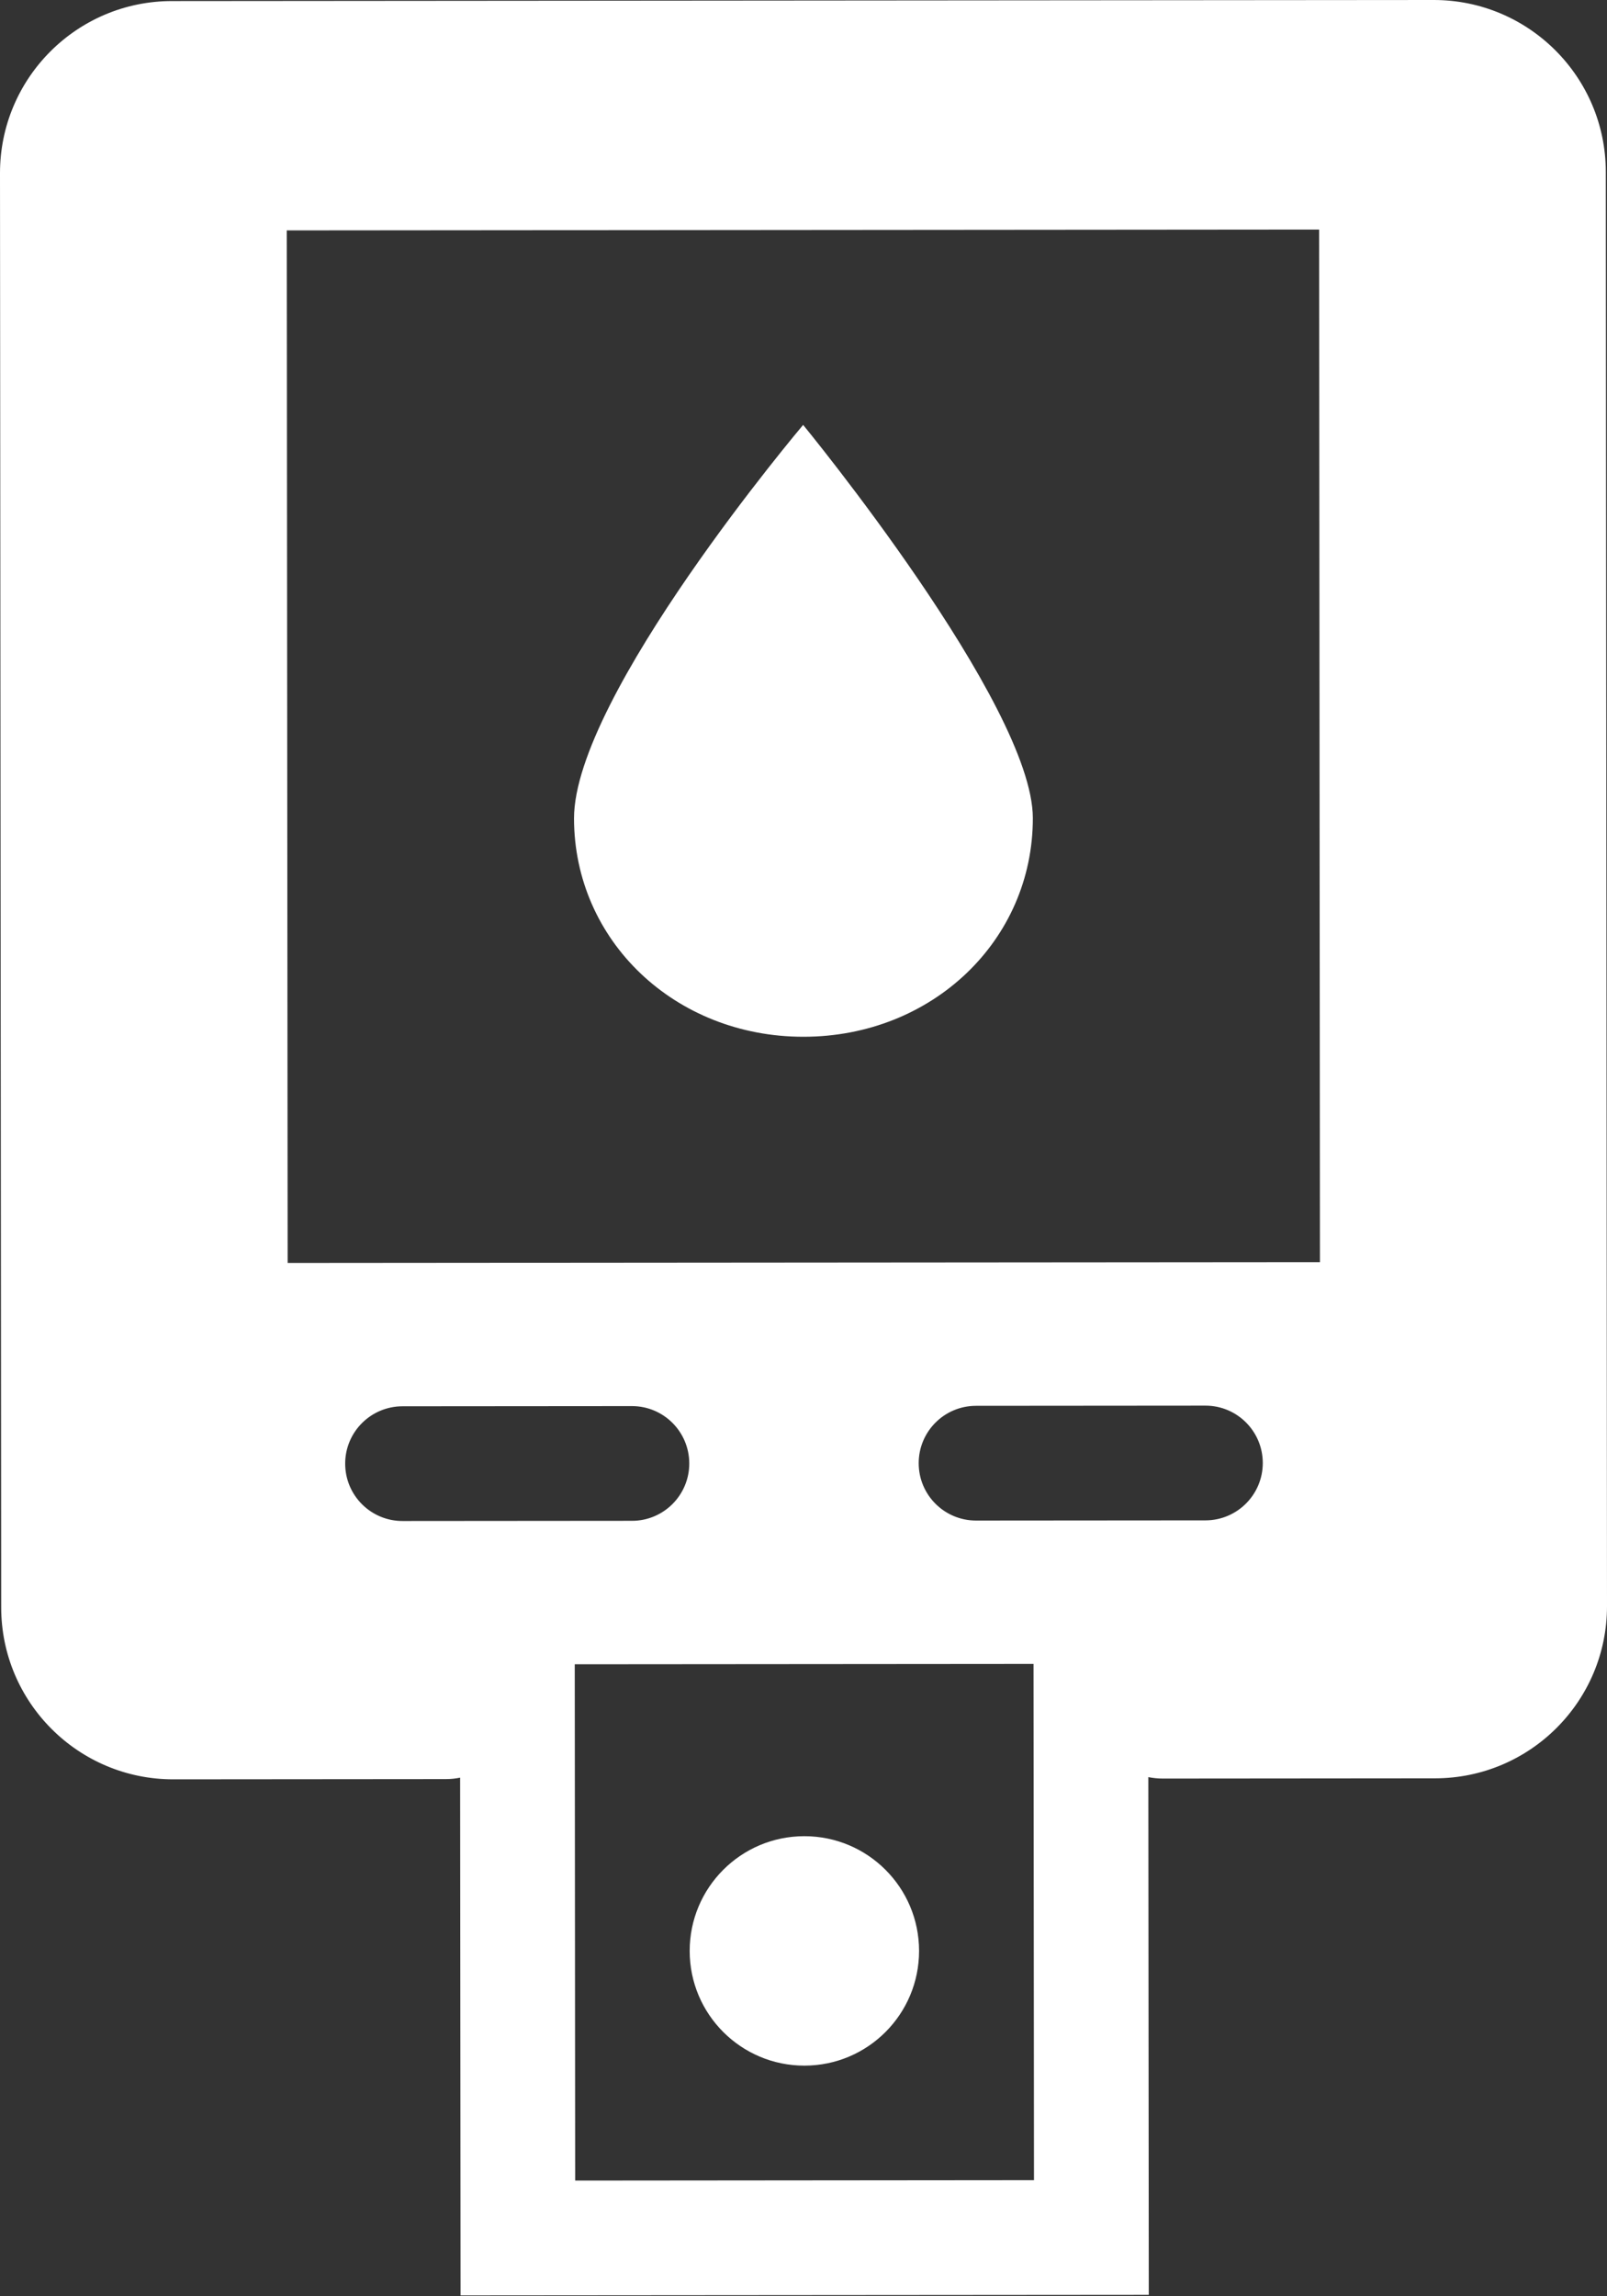 <svg width="35" height="50" viewBox="0 0 35 50" fill="none" xmlns="http://www.w3.org/2000/svg">
<rect x="0" y="0" width="35" height="50" fill="#333333" stroke="none"/>
<path fill-rule="evenodd" clip-rule="evenodd" d="M3.744 0.023C1.675 0.024 -0.002 1.703 1.29e-06 3.773L0.026 35C0.027 37.069 1.706 38.746 3.776 38.744L9.709 38.739C10.571 38.739 11.27 38.039 11.269 37.177C11.268 36.314 11.967 35.615 12.829 35.614L22.197 35.606C23.06 35.606 23.759 36.304 23.76 37.166C23.761 38.029 24.46 38.727 25.323 38.727L31.256 38.722C33.325 38.72 35.002 37.041 35 34.971L34.974 3.744C34.973 1.675 33.294 -0.002 31.224 1.28997e-06L3.744 0.023ZM28.73 4.998L6.246 5.017L6.265 27.5L28.748 27.482L28.73 4.998ZM7.518 31.871C7.517 31.181 8.076 30.622 8.766 30.621L13.762 30.617C14.452 30.616 15.011 31.175 15.012 31.865C15.013 32.555 14.454 33.115 13.764 33.115L8.768 33.119C8.078 33.12 7.518 32.561 7.518 31.871ZM21.257 30.611C20.567 30.611 20.008 31.171 20.009 31.861C20.009 32.551 20.569 33.11 21.259 33.109L26.255 33.105C26.945 33.104 27.503 32.545 27.503 31.855C27.502 31.165 26.943 30.606 26.253 30.607L21.257 30.611Z" fill="white"/>
<path d="M22.495 17.813C22.497 20.478 20.301 22.573 17.503 22.575C14.705 22.578 12.505 20.486 12.502 17.821C12.5 15.156 17.492 9.252 17.492 9.252C17.492 9.252 22.493 15.339 22.495 17.813Z" fill="white"/>
<path fill-rule="evenodd" clip-rule="evenodd" d="M22.51 36.231L12.518 36.239L12.527 47.481L22.52 47.472L22.51 36.231ZM10.017 33.743L10.031 49.981L25.02 49.969L25.006 33.73L10.017 33.743Z" fill="white"/>
<path d="M20.017 42.478C20.018 43.858 18.901 44.977 17.521 44.978C16.142 44.979 15.022 43.862 15.021 42.482C15.02 41.102 16.137 39.983 17.517 39.982C18.897 39.981 20.016 41.098 20.017 42.478Z" fill="white"/>
</svg>
